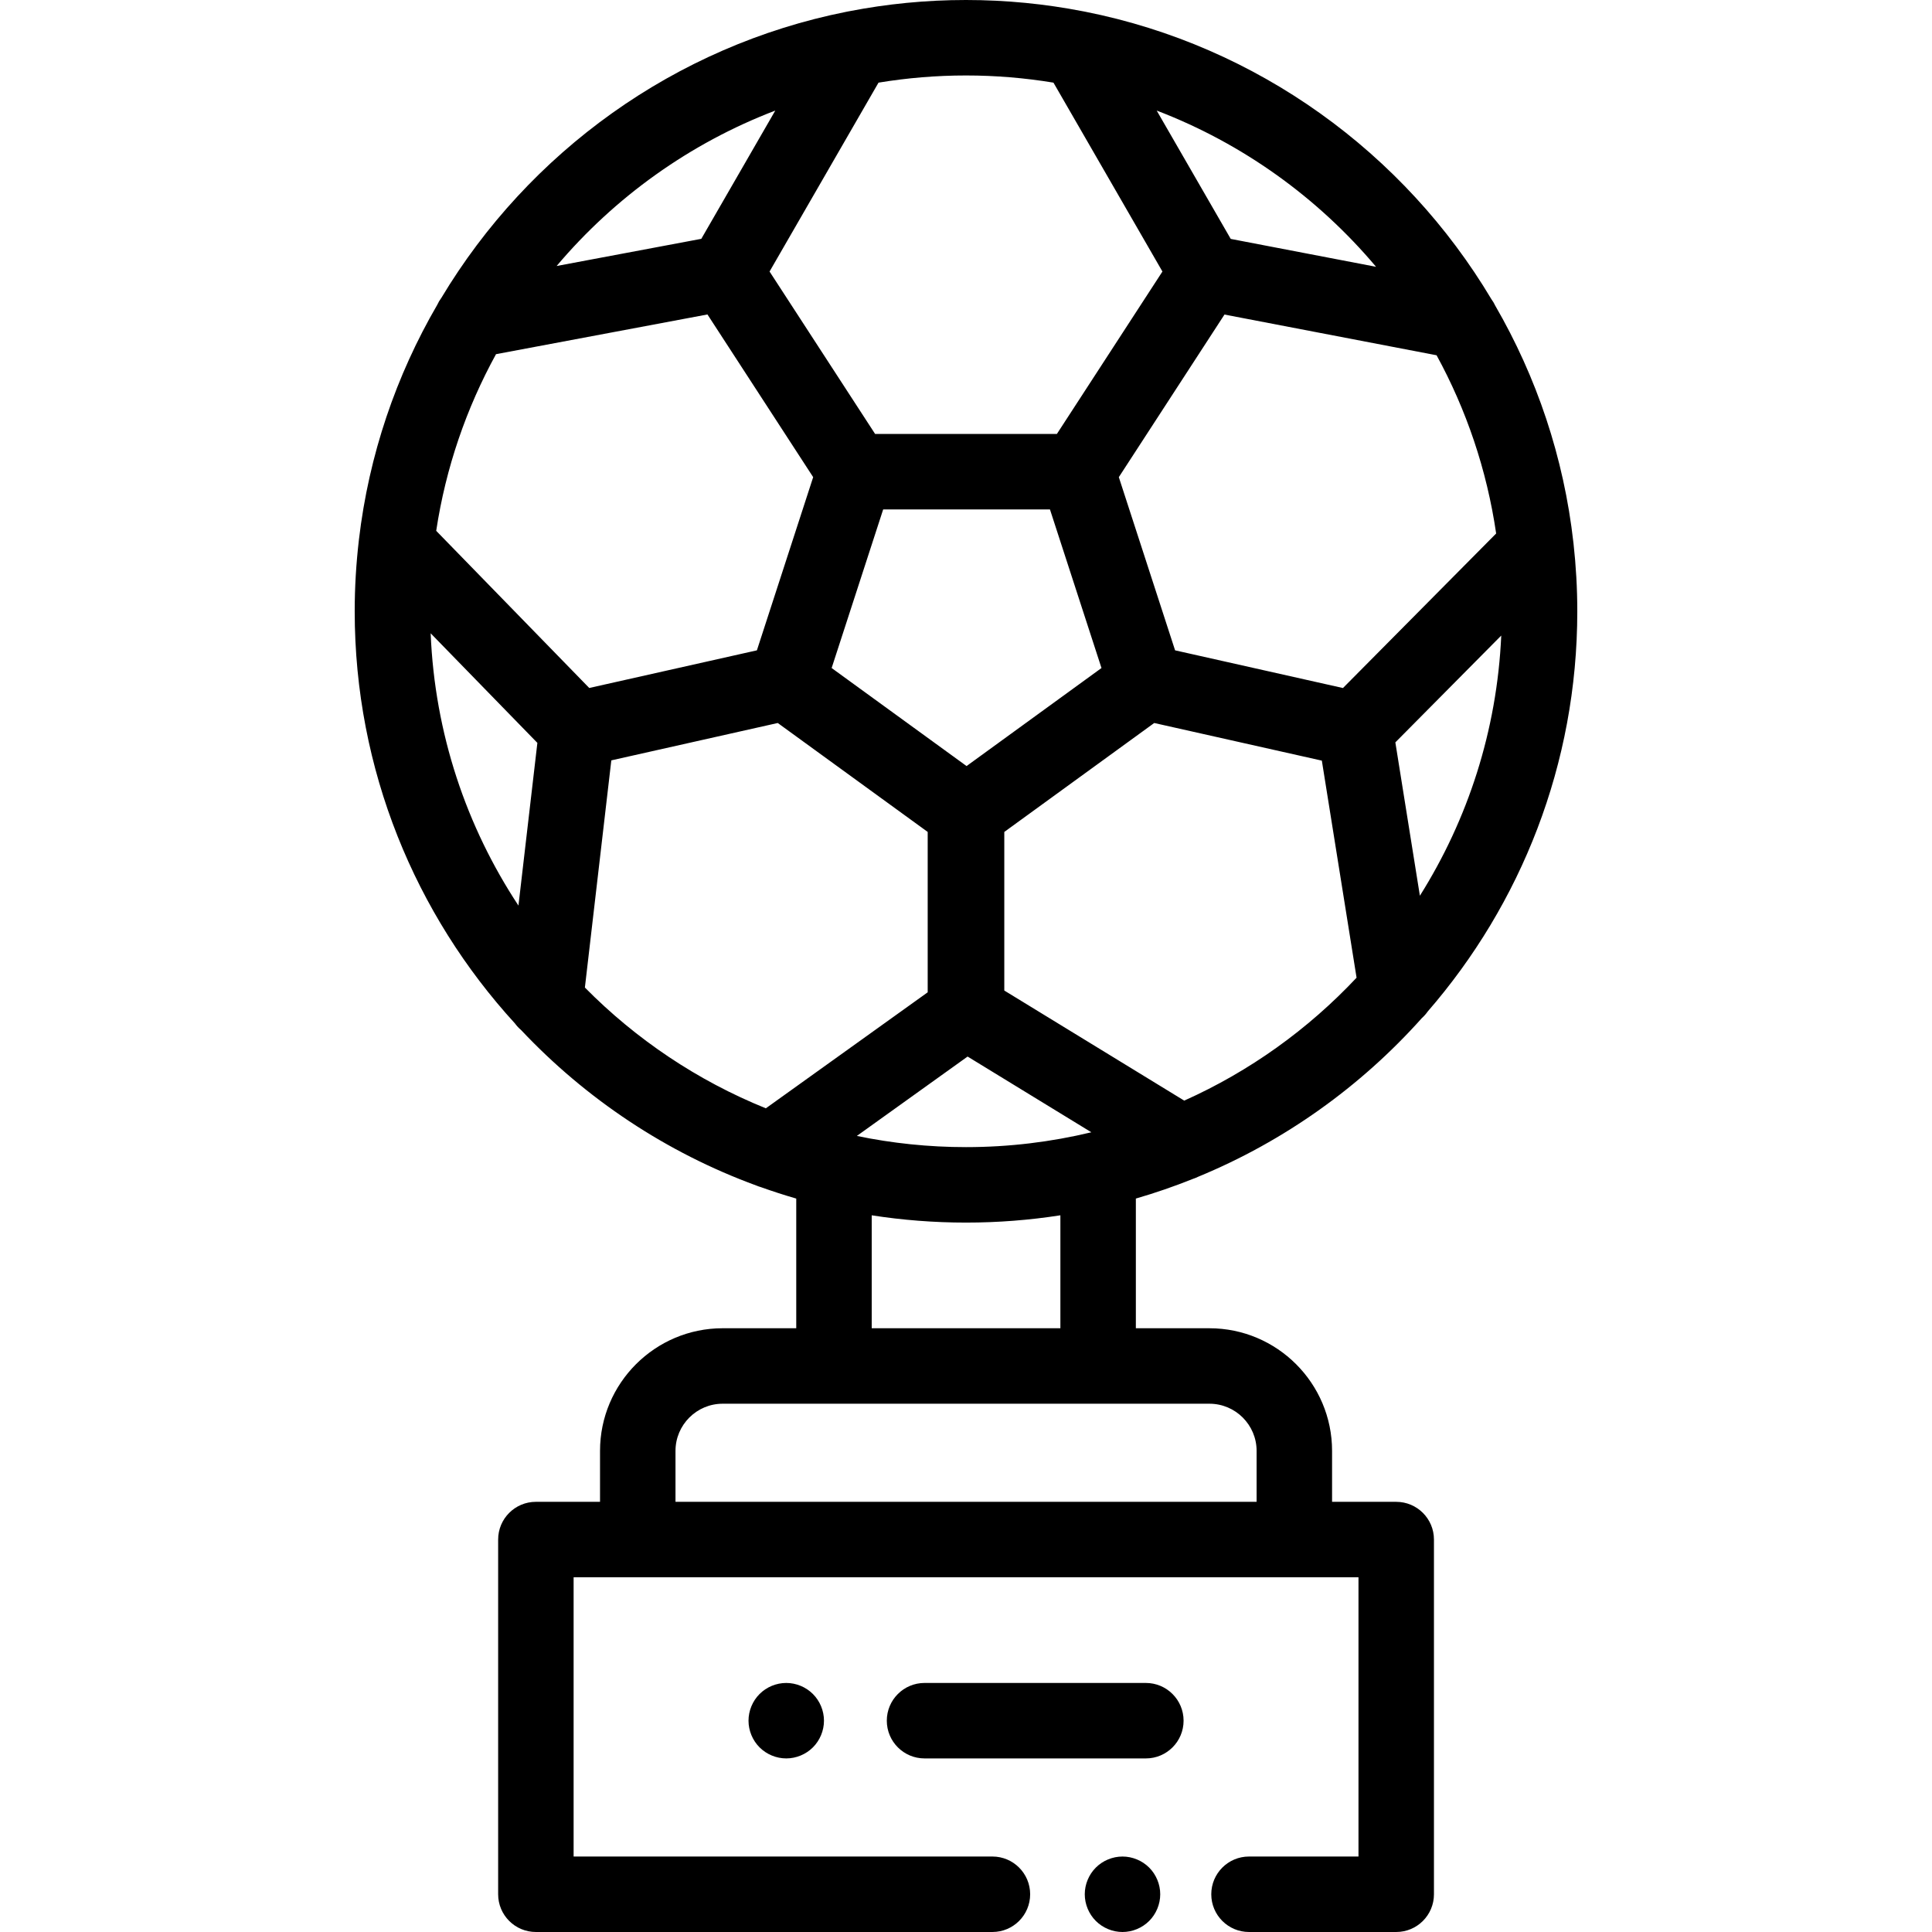 <?xml version="1.0" encoding="iso-8859-1"?>
<!-- Generator: Adobe Illustrator 19.0.0, SVG Export Plug-In . SVG Version: 6.00 Build 0)  -->
<svg version="1.1" id="Capa_1" xmlns="http://www.w3.org/2000/svg" xmlns:xlink="http://www.w3.org/1999/xlink" x="0px" y="0px"
	 viewBox="0 0 512.002 512.002" style="enable-background:new 0 0 512.002 512.002;" xml:space="preserve">
<g>
	<g>
		<path d="M370.014,398.002h-17v-13.5c0-17.92-14.58-32.5-32.5-32.5h-19.5v-34.371c5.157-1.494,10.208-3.238,15.14-5.218
			c0.483-0.157,0.955-0.347,1.411-0.577c22.821-9.411,43.035-23.887,59.239-42.024c0.584-0.521,1.104-1.106,1.549-1.745
			c24.687-28.44,39.648-65.538,39.648-106.066c0-6.081-0.348-12.082-1.004-17.992c-0.005-0.057-0.013-0.113-0.02-0.17
			c-2.542-22.68-9.778-43.96-20.723-62.839c-0.278-0.597-0.614-1.164-1.003-1.694c-23.118-38.782-61.966-67.141-107.68-76.208
			c-0.181-0.038-0.362-0.076-0.544-0.105C276.98,1.037,266.61,0,256,0c-10.602,0-20.966,1.035-31.005,2.989
			c-0.218,0.033-0.432,0.077-0.647,0.124c-45.533,9.055-84.248,37.251-107.379,75.821c-0.43,0.578-0.802,1.199-1.099,1.857
			c-10.872,18.688-18.108,39.738-20.746,62.175c-0.008,0.069-0.017,0.137-0.024,0.206c-0.718,6.179-1.1,12.459-1.1,18.827
			c0,42.043,16.103,80.394,42.46,109.218c0.473,0.645,1.017,1.236,1.631,1.752c17.146,18.208,38.445,32.463,62.373,41.222
			c0.386,0.164,0.78,0.303,1.182,0.417c3.082,1.101,6.204,2.114,9.368,3.03v34.363h-19.5c-17.92,0-32.5,14.58-32.5,32.5v13.5h-17
			c-5.523,0-10,4.477-10,10v94c0,5.523,4.477,10,10,10h120.988c5.523,0,10-4.477,10-10s-4.477-10-10-10H152.014v-74h208v74h-29.012
			c-5.523,0-10,4.477-10,10s4.477,10,10,10h39.012c5.523,0,10-4.477,10-10v-94C380.014,402.479,375.537,398.002,370.014,398.002z
			 M313.835,291.677l-47.685-29.175v-42.03l39.733-28.868l1.703,0.382l42.717,9.59l9.203,57.527
			C346.672,272.777,331.17,283.916,313.835,291.677z M256,304c-9.909,0-19.584-1.024-28.926-2.965l29.35-21.037l32.799,20.067
			C278.561,302.631,267.438,304,256,304z M281.014,322.068v29.934h-50v-29.93C239.16,323.339,247.504,324,256,324
			C264.505,324,272.859,323.337,281.014,322.068z M291.907,177.036l-17.878,12.989l-17.878,12.989l-35.757-25.979L234.052,135
			h44.197v0.001L291.907,177.036z M376.286,237.38l-6.502-40.642l28.064-28.309C396.717,193.675,388.963,217.223,376.286,237.38z
			 M380.712,94.15c7.877,14.42,13.319,30.35,15.786,47.233l-40.598,40.952l-44.488-9.988L296.5,126.449l28.002-43.089L380.712,94.15
			z M364.669,70.705l-38.511-7.392l-19.62-34.01C329.289,37.997,349.248,52.379,364.669,70.705z M232.816,21.902
			C240.364,20.658,248.106,20,256,20c7.893,0,15.634,0.658,23.179,1.902l28.878,50.058l-27.97,43.041h-48.175l-27.97-43.042
			L232.816,21.902z M205.459,29.304l-19.605,33.988l-38.344,7.202C162.905,52.269,182.796,37.965,205.459,29.304z M131.449,93.86
			l56.033-10.525l28.018,43.114l-14.914,45.898l-44.43,9.975L115.6,140.676C118.132,123.941,123.597,108.157,131.449,93.86z
			 M137.395,239.988c-13.775-20.879-22.187-45.587-23.266-72.156l28.281,29.041L137.395,239.988z M202.956,293.715
			c-18.136-7.331-34.424-18.301-47.954-32.004l7.003-60.204l41.321-9.277l2.79-0.626l39.733,28.868v42.5L202.956,293.715z
			 M333.014,398.002h-154v-13.5c0-6.893,5.607-12.5,12.5-12.5h29.5h70h29.5c6.893,0,12.5,5.607,12.5,12.5V398.002z"/>
	</g>
</g>
<g>
	<g>
		<path d="M304.544,494.932c-1.86-1.86-4.441-2.93-7.07-2.93c-2.63,0-5.21,1.07-7.07,2.93s-2.93,4.44-2.93,7.07s1.07,5.21,2.93,7.07
			c1.86,1.86,4.44,2.93,7.07,2.93s5.21-1.07,7.07-2.93c1.86-1.86,2.93-4.44,2.93-7.07S306.404,496.792,304.544,494.932z"/>
	</g>
</g>
<g>
	<g>
		<path d="M303.663,446.002h-58.649c-5.523,0-10,4.477-10,10s4.477,10,10,10h58.649c5.523,0,10-4.477,10-10
			S309.186,446.002,303.663,446.002z"/>
	</g>
</g>
<g>
	<g>
		<path d="M215.433,448.932c-1.86-1.86-4.44-2.93-7.07-2.93s-5.21,1.07-7.07,2.93c-1.86,1.86-2.93,4.44-2.93,7.07
			s1.07,5.21,2.93,7.07c1.86,1.86,4.44,2.93,7.07,2.93s5.21-1.07,7.07-2.93s2.93-4.44,2.93-7.07S217.293,450.792,215.433,448.932z"
			/>
	</g>
</g>
<g>
</g>
<g>
</g>
<g>
</g>
<g>
</g>
<g>
</g>
<g>
</g>
<g>
</g>
<g>
</g>
<g>
</g>
<g>
</g>
<g>
</g>
<g>
</g>
<g>
</g>
<g>
</g>
<g>
</g>
</svg>
